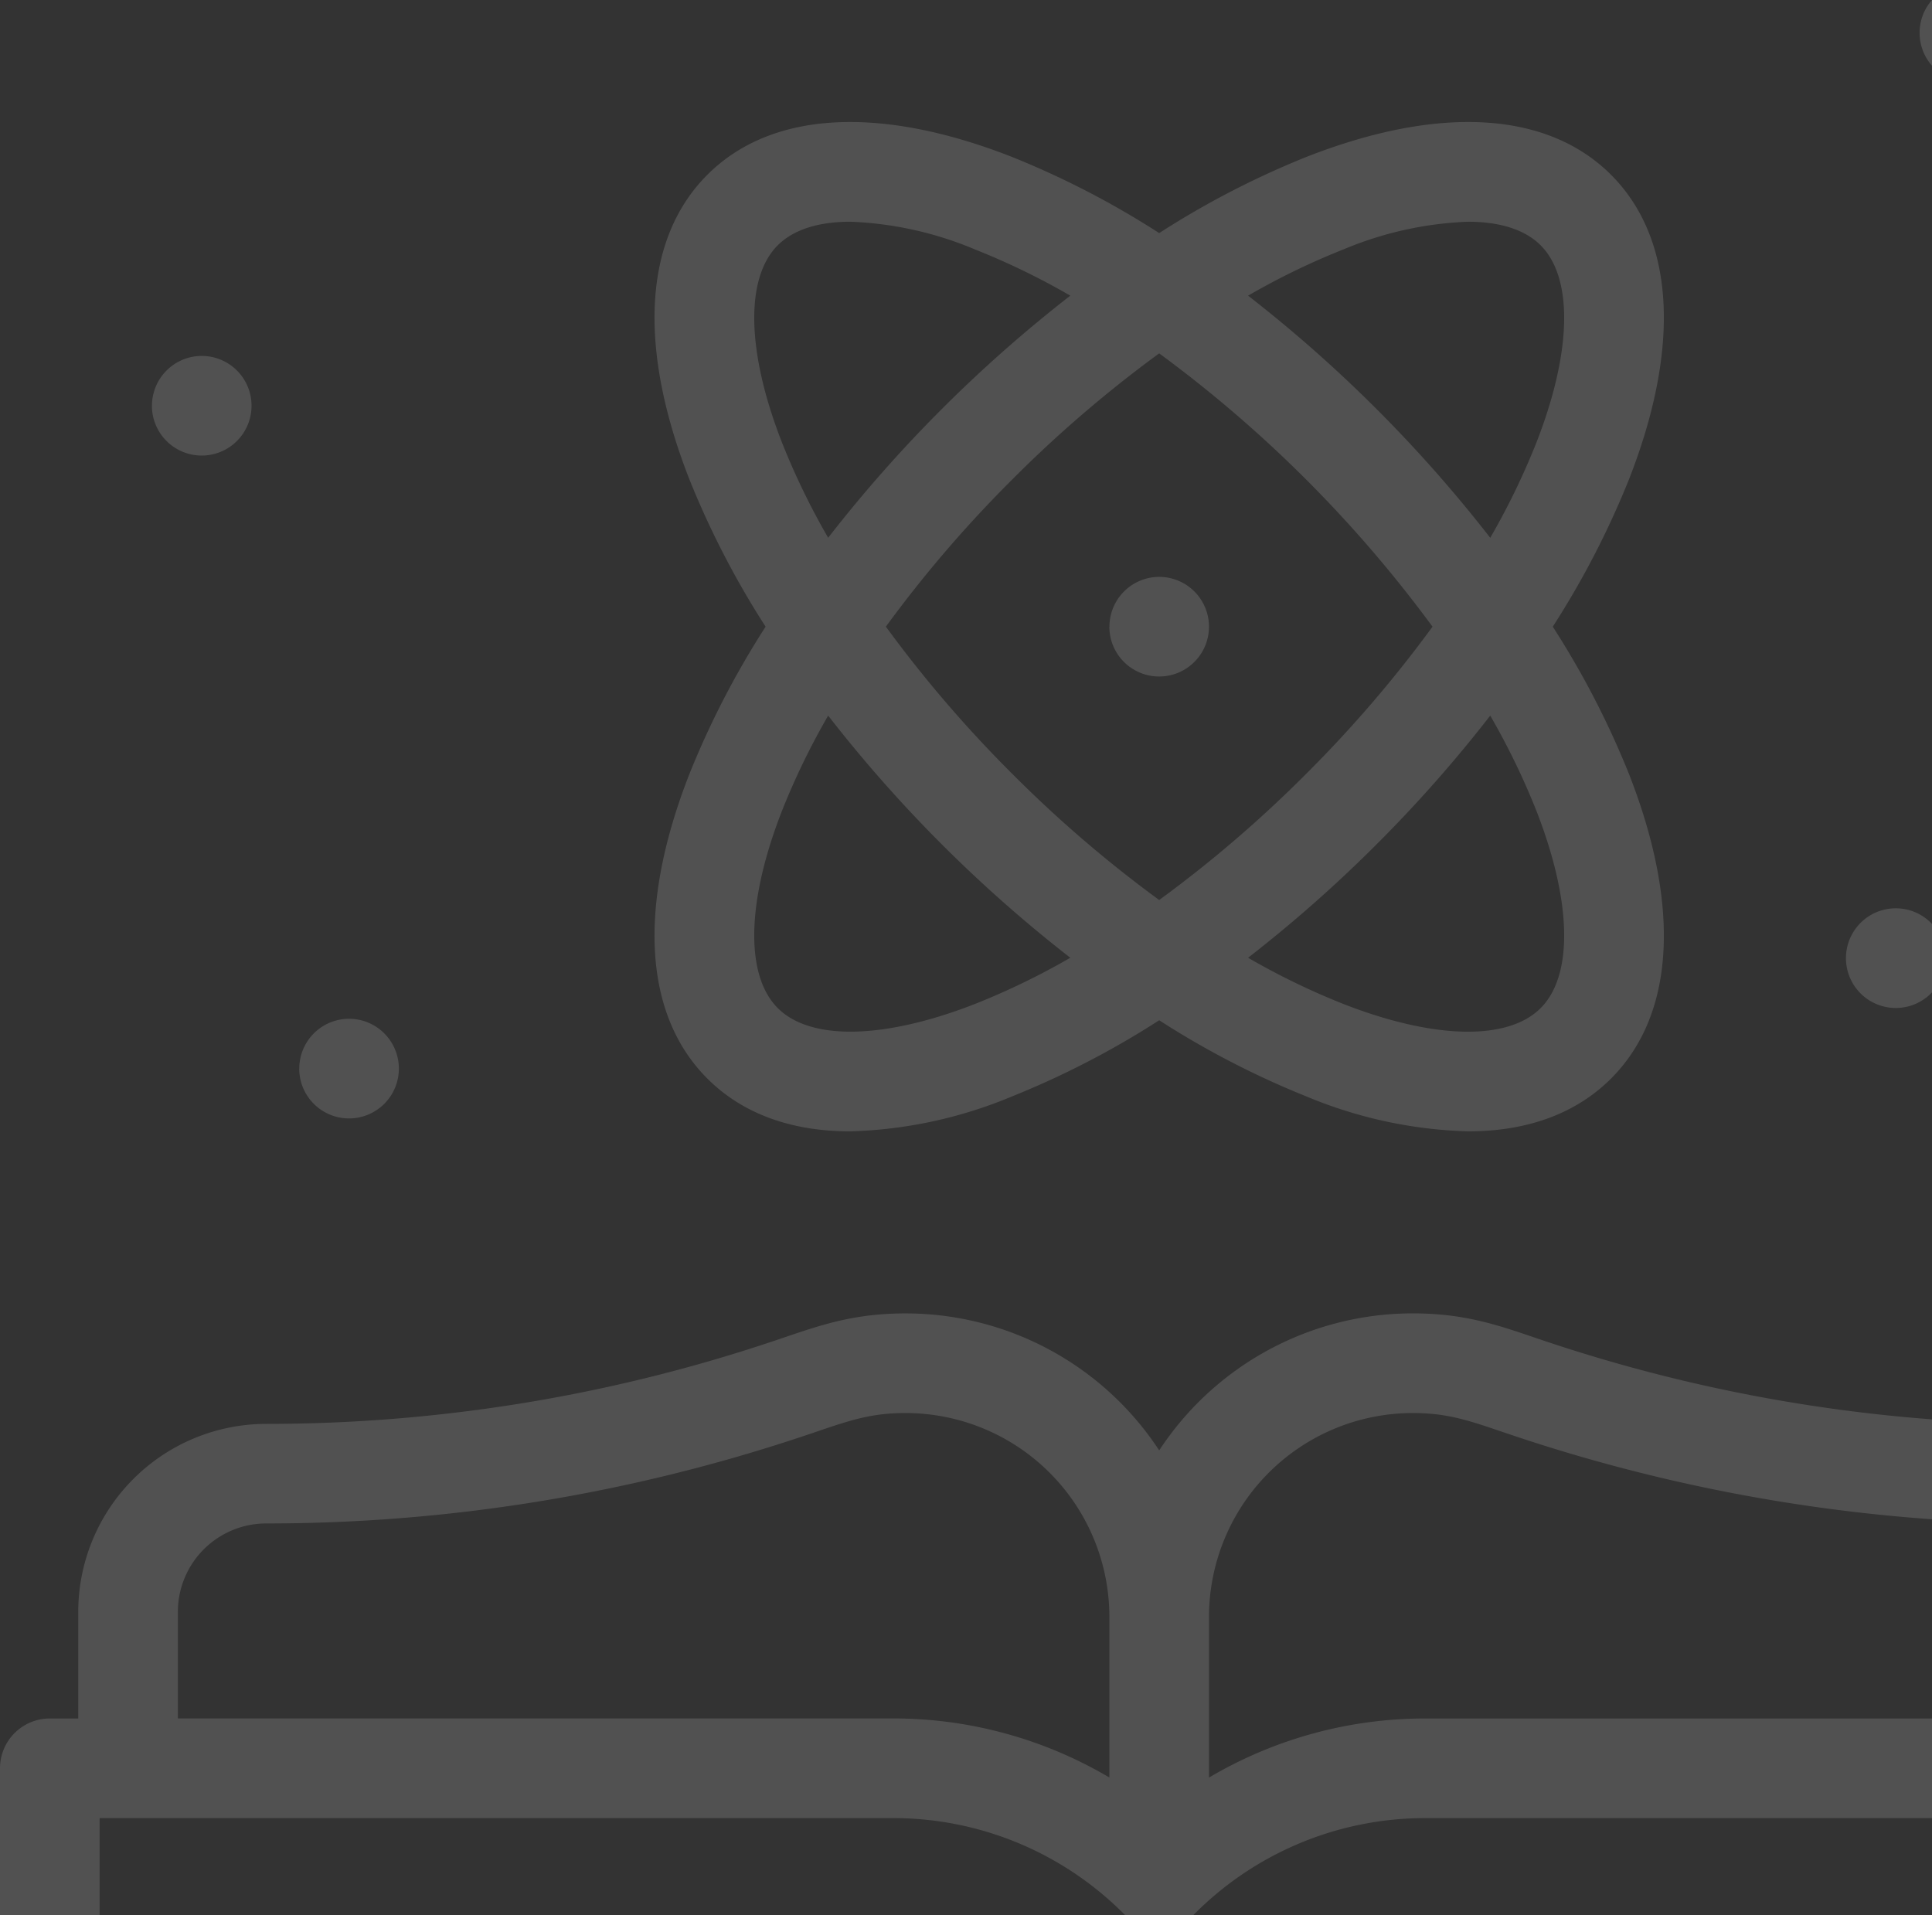 <svg xmlns="http://www.w3.org/2000/svg" width="200.001" height="198.247"><rect width="100%" height="100%" fill="#333333" stroke="none"/><path data-name="Intersection 2" d="M156.467,240q-.057-.054-.113-.11a33.671,33.671,0,0,0-23.964-9.927H50.312V240H40V224.807a5.156,5.156,0,0,1,5.156-5.156H48.1V208.607a19.474,19.474,0,0,1,19.452-19.453,164.859,164.859,0,0,0,52.229-8.475c.495-.165.971-.327,1.432-.483,3.919-1.329,7.3-2.478,12.547-2.478A31.387,31.387,0,0,1,160,191.9a31.389,31.389,0,0,1,26.24-14.186c5.245,0,8.628,1.148,12.546,2.478.462.157.937.319,1.432.483A164.842,164.842,0,0,0,240,188.686v10.34a175.11,175.11,0,0,1-43.044-8.565c-.513-.171-1.007-.338-1.486-.5-3.547-1.2-5.688-1.931-9.23-1.931a21.107,21.107,0,0,0-21.084,21.083v16.655a43.937,43.937,0,0,1,22.454-6.117H240v10.313H187.61a33.671,33.671,0,0,0-23.964,9.927q-.056.056-.113.11Zm-31.938-50.04c-.479.162-.972.33-1.486.5a175.157,175.157,0,0,1-55.49,9,9.151,9.151,0,0,0-9.14,9.139v11.047h73.976a43.934,43.934,0,0,1,22.454,6.116V209.113A21.107,21.107,0,0,0,133.76,188.03C130.217,188.03,128.075,188.756,124.529,189.96Zm50.747-34.69a90.125,90.125,0,0,1-15.276-7.9,90.065,90.065,0,0,1-15.277,7.9,46.624,46.624,0,0,1-16.712,3.6c-6.106,0-11.151-1.829-14.788-5.466-6.578-6.578-7.241-17.765-1.866-31.5a90.131,90.131,0,0,1,7.9-15.277,90.131,90.131,0,0,1-7.9-15.277c-5.375-13.735-4.712-24.922,1.866-31.5s17.764-7.241,31.5-1.867A90.1,90.1,0,0,1,160,65.883a90.139,90.139,0,0,1,15.277-7.9c13.736-5.374,24.922-4.712,31.5,1.867s7.24,17.765,1.866,31.5a90.065,90.065,0,0,1-7.9,15.277,90.071,90.071,0,0,1,7.9,15.277c5.375,13.735,4.712,24.922-1.866,31.5-3.637,3.636-8.683,5.465-14.788,5.466A46.613,46.613,0,0,1,175.276,155.271Zm-54.315-29.608c-3.68,9.4-3.847,17.049-.445,20.451s11.046,3.235,20.451-.445A74.942,74.942,0,0,0,150.8,140.9a142.669,142.669,0,0,1-25.068-25.068A74.772,74.772,0,0,0,120.961,125.663Zm61.555,3.481A140.909,140.909,0,0,1,169.2,140.9a74.837,74.837,0,0,0,9.834,4.772c9.4,3.679,17.05,3.846,20.451.445s3.235-11.047-.445-20.451a74.884,74.884,0,0,0-4.771-9.834A141.03,141.03,0,0,1,182.516,129.144ZM144.776,91.4a128.651,128.651,0,0,0-13.071,15.224,128.651,128.651,0,0,0,13.071,15.224A128.653,128.653,0,0,0,160,134.923a128.653,128.653,0,0,0,15.224-13.071,128.735,128.735,0,0,0,13.071-15.224A132.236,132.236,0,0,0,160,78.334,128.652,128.652,0,0,0,144.776,91.4Zm-24.26-24.261c-3.4,3.4-3.235,11.047.445,20.451a74.827,74.827,0,0,0,4.771,9.834A142.634,142.634,0,0,1,150.8,72.36a74.818,74.818,0,0,0-9.833-4.771,36.777,36.777,0,0,0-12.928-2.883C124.741,64.706,122.143,65.516,120.515,67.144Zm58.518.446A74.941,74.941,0,0,0,169.2,72.36a142.633,142.633,0,0,1,25.069,25.068,74.93,74.93,0,0,0,4.771-9.833c3.679-9.4,3.847-17.05.445-20.451-1.627-1.627-4.226-2.437-7.523-2.437A36.757,36.757,0,0,0,179.033,67.589ZM70.981,152.374a5.154,5.154,0,0,1,5.154-5.156h0a5.157,5.157,0,1,1-5.159,5.156Zm160.114-11.436a5.155,5.155,0,0,1,5.154-5.156h0A5.142,5.142,0,0,1,240,137.4v7.084a5.158,5.158,0,0,1-8.906-3.542Zm-76.244-34.31A5.154,5.154,0,0,1,160,101.472h0a5.156,5.156,0,1,1-5.159,5.156ZM55.732,83.755A5.155,5.155,0,0,1,60.886,78.6h0a5.156,5.156,0,1,1-5.159,5.156Zm182.987-38.6a5.137,5.137,0,0,1,1.282-3.4v6.8A5.134,5.134,0,0,1,238.719,45.156Z" transform="translate(-40 -41.753)" fill="#fff" opacity="0.15"/></svg>